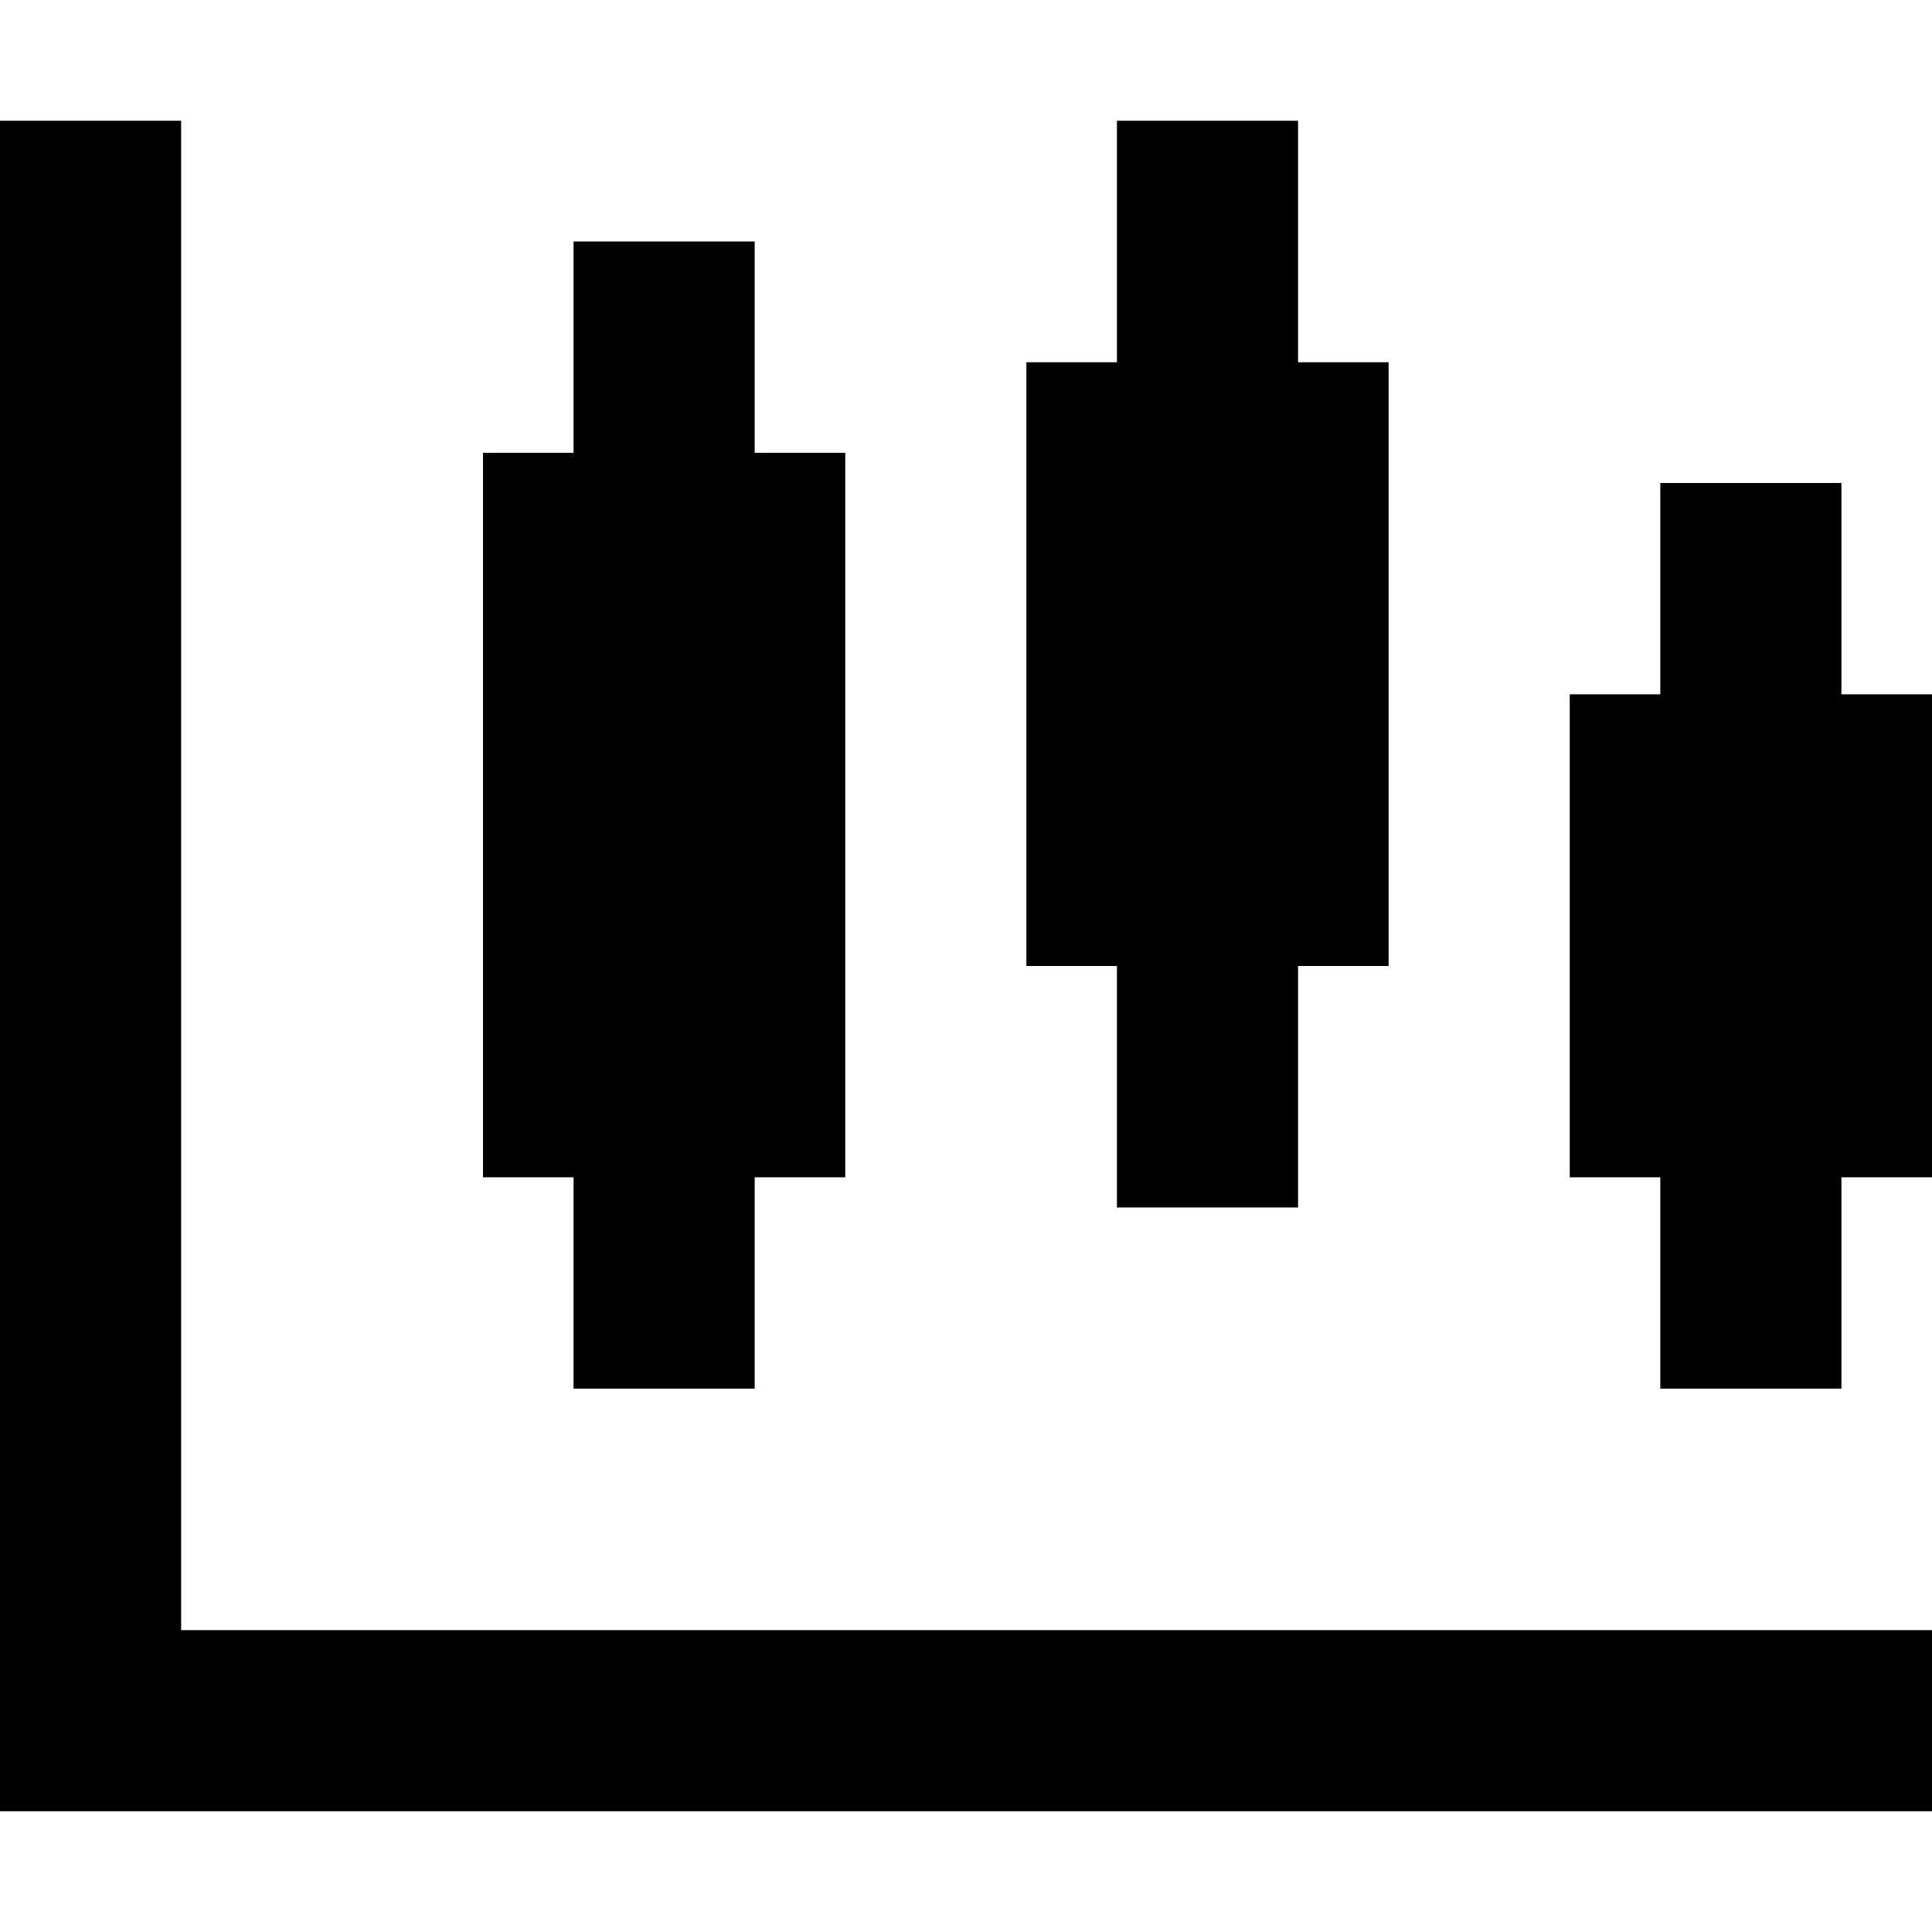 <svg fill="currentColor" xmlns="http://www.w3.org/2000/svg" viewBox="0 0 512 512"><!--! Font Awesome Pro 7.0.1 by @fontawesome - https://fontawesome.com License - https://fontawesome.com/license (Commercial License) Copyright 2025 Fonticons, Inc. --><path fill="currentColor" d="M48 32l0 400 464 0 0 48-512 0 0-448 48 0zM344 96l24 0 0 160-24 0 0 64-48 0 0-64-24 0 0-160 24 0 0-64 48 0 0 64zm96 88l0-56 48 0 0 56 24 0 0 128-24 0 0 56-48 0 0-56-24 0 0-128 24 0zM200 120l24 0 0 192-24 0 0 56-48 0 0-56-24 0 0-192 24 0 0-56 48 0 0 56z"/></svg>